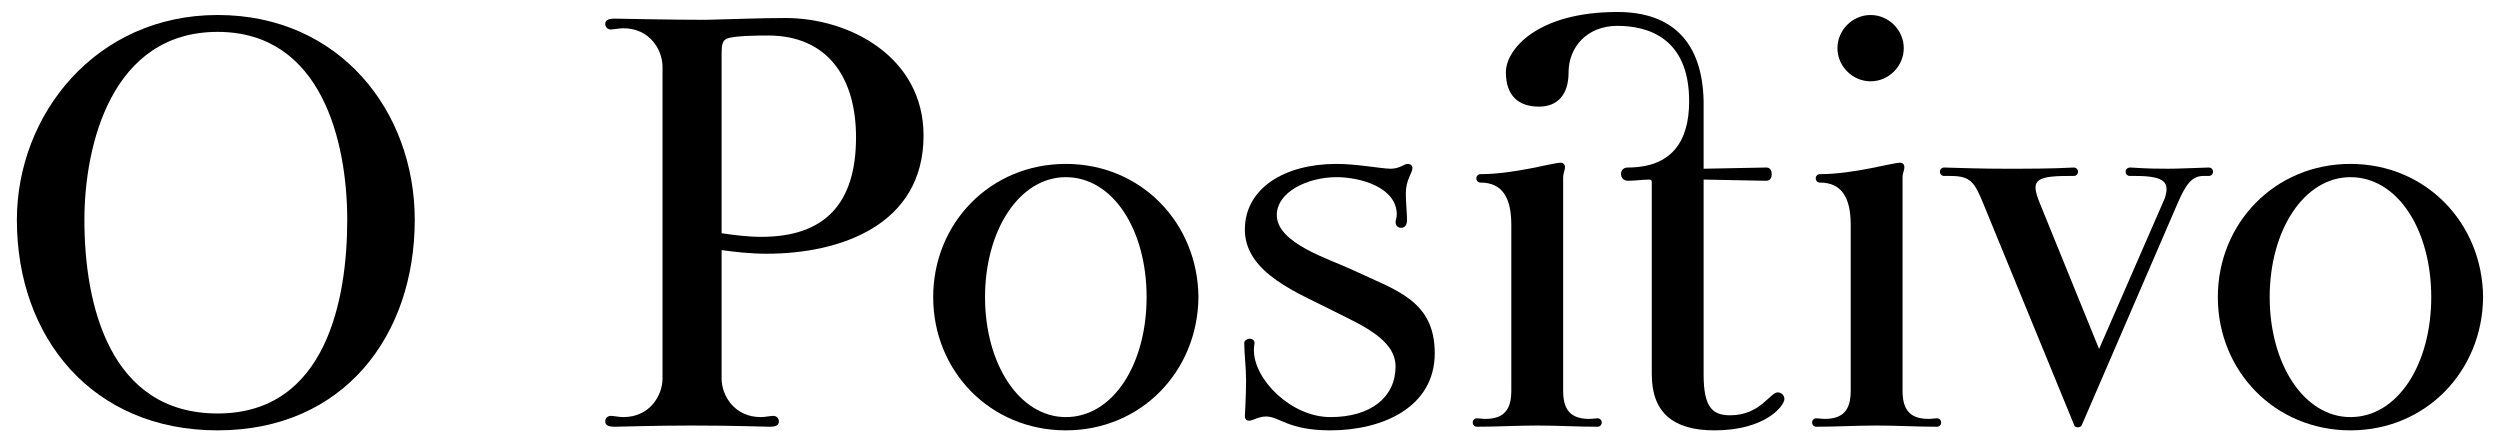 <?xml version="1.0" encoding="UTF-8" standalone="no"?>
<svg width="141px" height="25px" viewBox="0 0 141 25" version="1.1" xmlns="http://www.w3.org/2000/svg" xmlns:xlink="http://www.w3.org/1999/xlink">
    <!-- Generator: Sketch 49 (51002) - http://www.bohemiancoding.com/sketch -->
    <title>o-positivo</title>
    <desc>Created with Sketch.</desc>
    <defs></defs>
    <g id="Page-1" stroke="none" stroke-width="1" fill="none" fill-rule="evenodd">
        <g id="Artboard" transform="translate(-359, -307)" fill="#000000">
            <g id="o-positivo" transform="translate(359, 307)">
                <path d="M12.274,24.272 C5.202,24.272 0.952,19.036 0.952,12.406 C0.952,6.456 5.406,0.846 12.274,0.846 C19.142,0.846 23.392,6.252 23.392,12.406 C23.392,18.934 19.38,24.272 12.274,24.272 Z M12.274,1.798 C6.29,1.798 4.76,8.19 4.76,12.406 C4.76,17.2 6.188,23.32 12.274,23.32 C18.428,23.32 19.584,16.826 19.584,12.406 C19.584,8.02 18.156,1.798 12.274,1.798 Z" id="Combined-Shape"></path>
                <path d="M34.136,23.762 C34.136,23.592 34.272,23.456 34.442,23.456 C34.612,23.456 34.918,23.524 35.156,23.524 C36.652,23.524 37.366,22.3 37.366,21.348 L37.366,3.77 C37.366,2.818 36.652,1.594 35.156,1.594 C34.918,1.594 34.612,1.662 34.442,1.662 C34.272,1.662 34.136,1.526 34.136,1.356 C34.136,1.152 34.272,1.05 34.68,1.05 C34.884,1.05 37.706,1.118 39.814,1.118 C41.344,1.084 42.806,1.016 44.302,1.016 C47.94,1.016 52.088,3.226 52.088,7.646 C52.088,12.712 47.362,14.31 43.248,14.31 C42.296,14.31 41.446,14.208 40.698,14.106 L40.698,21.348 C40.698,22.3 41.412,23.524 42.908,23.524 C43.146,23.524 43.452,23.456 43.622,23.456 C43.792,23.456 43.928,23.592 43.928,23.762 C43.928,23.966 43.792,24.068 43.418,24.068 C43.146,24.068 41.412,24 38.998,24 C36.924,24 34.918,24.068 34.68,24.068 C34.272,24.068 34.136,23.966 34.136,23.762 Z M40.698,13.154 C41.378,13.256 42.16,13.358 42.942,13.358 C46.512,13.358 48.28,11.488 48.28,7.748 C48.28,4.382 46.682,2.002 43.316,2.002 C42.908,2.002 41.276,2.002 40.936,2.206 C40.732,2.342 40.698,2.58 40.698,3.056 L40.698,13.154 Z" id="Combined-Shape"></path>
                <path d="M60.112,24.272 C55.862,24.272 52.632,20.94 52.632,16.758 C52.632,12.576 55.862,9.244 60.112,9.244 C64.362,9.244 67.558,12.576 67.592,16.758 C67.558,20.94 64.362,24.272 60.112,24.272 Z M60.112,9.992 C57.494,9.992 55.556,12.984 55.556,16.758 C55.556,20.532 57.494,23.524 60.112,23.524 C62.764,23.524 64.668,20.566 64.668,16.758 C64.668,12.95 62.764,9.992 60.112,9.992 Z" id="Combined-Shape"></path>
                <path d="M70.176,19.342 C70.176,19.206 70.346,19.104 70.482,19.104 C70.652,19.104 70.754,19.206 70.754,19.342 C70.754,19.444 70.72,19.512 70.72,19.75 C70.72,21.416 72.828,23.524 75.038,23.524 C77.316,23.524 78.71,22.402 78.71,20.668 C78.71,19.104 76.67,18.288 75.208,17.54 C73.304,16.554 70.21,15.432 70.21,12.95 C70.21,10.638 72.42,9.244 75.378,9.244 C76.534,9.244 77.928,9.516 78.438,9.516 C78.948,9.516 79.186,9.244 79.39,9.244 C79.56,9.244 79.662,9.346 79.662,9.482 C79.662,9.754 79.288,10.128 79.288,10.91 C79.288,11.386 79.356,12.032 79.356,12.406 C79.356,12.712 79.22,12.848 79.016,12.848 C78.812,12.848 78.71,12.678 78.71,12.542 C78.71,12.406 78.778,12.27 78.778,12.1 C78.778,10.57 76.738,9.992 75.378,9.992 C73.78,9.992 72.012,10.808 72.012,12.134 C72.012,13.732 75.004,14.616 76.296,15.228 C78.642,16.35 80.92,16.894 80.92,19.92 C80.92,22.98 77.962,24.272 75.038,24.272 C72.624,24.272 72.182,23.49 71.4,23.49 C70.992,23.49 70.652,23.728 70.448,23.728 C70.312,23.728 70.21,23.626 70.21,23.49 C70.21,23.388 70.278,22.368 70.278,21.45 C70.278,20.702 70.176,19.954 70.176,19.342 Z" id="Path"></path>
                <path d="M84.932,4.076 C84.932,2.784 86.7,0.676 91.222,0.676 C94.35,0.676 96.016,2.41 96.084,5.708 L96.084,9.516 L99.62,9.448 C99.858,9.448 99.926,9.652 99.926,9.822 C99.926,9.992 99.858,10.196 99.62,10.196 L96.084,10.128 L96.084,21.11 C96.084,22.946 96.56,23.422 97.58,23.422 C99.28,23.422 99.824,22.13 100.266,22.13 C100.47,22.13 100.64,22.3 100.64,22.504 C100.64,22.878 99.586,24.272 96.696,24.272 C94.384,24.272 93.16,23.286 93.16,21.11 L93.16,10.264 C93.16,10.162 93.092,10.128 93.024,10.128 C92.684,10.128 92.174,10.196 91.834,10.196 C91.562,10.196 91.426,10.026 91.426,9.788 C91.426,9.652 91.528,9.448 91.8,9.448 C94.248,9.448 95.268,8.02 95.268,5.708 C95.268,2.07 92.854,1.458 91.222,1.458 C89.488,1.458 88.468,2.682 88.468,4.076 C88.468,5.368 87.822,6.014 86.802,6.014 C85.612,6.014 84.932,5.368 84.932,4.076 Z" id="Path"></path>
                <path d="M83.062,23.83 C83.062,23.694 83.164,23.592 83.3,23.592 C83.436,23.592 83.606,23.626 83.776,23.626 C84.932,23.626 85.238,22.98 85.238,22.028 L85.238,12.678 C85.238,11.148 84.728,10.298 83.504,10.298 C83.368,10.298 83.266,10.196 83.266,10.06 C83.266,9.924 83.368,9.822 83.504,9.822 C85.408,9.822 87.584,9.176 88.026,9.176 C88.162,9.176 88.264,9.278 88.264,9.414 C88.264,9.652 88.162,9.72 88.162,10.026 L88.162,22.028 C88.162,22.98 88.468,23.626 89.624,23.626 C89.794,23.626 89.964,23.592 90.1,23.592 C90.236,23.592 90.338,23.694 90.338,23.83 C90.338,23.966 90.236,24.068 90.1,24.068 C88.944,24.068 87.822,24 86.7,24 C85.578,24 84.422,24.068 83.3,24.068 C83.164,24.068 83.062,23.966 83.062,23.83 Z" id="Path"></path>
                <path d="M105.502,4.586 C104.482,4.586 103.632,3.736 103.632,2.716 C103.632,1.696 104.482,0.846 105.502,0.846 C106.522,0.846 107.372,1.696 107.372,2.716 C107.372,3.736 106.522,4.586 105.502,4.586 Z" id="Path"></path>
                <path d="M102.204,23.83 C102.204,23.694 102.306,23.592 102.442,23.592 C102.578,23.592 102.748,23.626 102.918,23.626 C104.074,23.626 104.38,22.98 104.38,22.028 L104.38,12.678 C104.38,11.148 103.87,10.298 102.646,10.298 C102.51,10.298 102.408,10.196 102.408,10.06 C102.408,9.924 102.51,9.822 102.646,9.822 C104.55,9.822 106.726,9.176 107.168,9.176 C107.304,9.176 107.406,9.278 107.406,9.414 C107.406,9.652 107.304,9.72 107.304,10.026 L107.304,22.028 C107.304,22.98 107.61,23.626 108.766,23.626 C108.936,23.626 109.106,23.592 109.242,23.592 C109.378,23.592 109.48,23.694 109.48,23.83 C109.48,23.966 109.378,24.068 109.242,24.068 C108.086,24.068 106.964,24 105.842,24 C104.72,24 103.564,24.068 102.442,24.068 C102.306,24.068 102.204,23.966 102.204,23.83 Z" id="Path"></path>
                <path d="M109.412,9.686 C109.412,9.55 109.514,9.448 109.65,9.448 C110.704,9.482 111.894,9.516 113.084,9.516 C114.41,9.516 115.736,9.516 116.96,9.448 C117.096,9.448 117.198,9.55 117.198,9.686 C117.198,9.822 117.096,9.924 116.96,9.924 L116.654,9.924 C114.682,9.924 114.546,10.23 115.056,11.488 L118.388,19.682 L122.094,11.182 C122.366,10.332 122.162,9.924 120.462,9.924 L120.122,9.924 C119.986,9.924 119.884,9.822 119.884,9.686 C119.884,9.55 119.986,9.448 120.156,9.448 C121.21,9.516 121.754,9.516 122.298,9.516 C122.842,9.516 123.42,9.482 124.576,9.448 C124.712,9.448 124.814,9.55 124.814,9.686 C124.814,9.822 124.712,9.924 124.576,9.924 L124.27,9.924 C123.59,9.924 123.25,10.468 122.808,11.488 L117.402,24 C117.368,24.068 117.266,24.102 117.198,24.102 C117.096,24.102 117.028,24.068 116.994,24 L111.86,11.488 C111.35,10.23 111.112,9.924 109.99,9.924 L109.65,9.924 C109.514,9.924 109.412,9.822 109.412,9.686 Z" id="Path"></path>
                <path d="M132.566,24.272 C128.316,24.272 125.086,20.94 125.086,16.758 C125.086,12.576 128.316,9.244 132.566,9.244 C136.816,9.244 140.012,12.576 140.046,16.758 C140.012,20.94 136.816,24.272 132.566,24.272 Z M132.566,9.992 C129.948,9.992 128.01,12.984 128.01,16.758 C128.01,20.532 129.948,23.524 132.566,23.524 C135.218,23.524 137.122,20.566 137.122,16.758 C137.122,12.95 135.218,9.992 132.566,9.992 Z" id="Combined-Shape"></path>
            </g>
        </g>
    </g>
</svg>